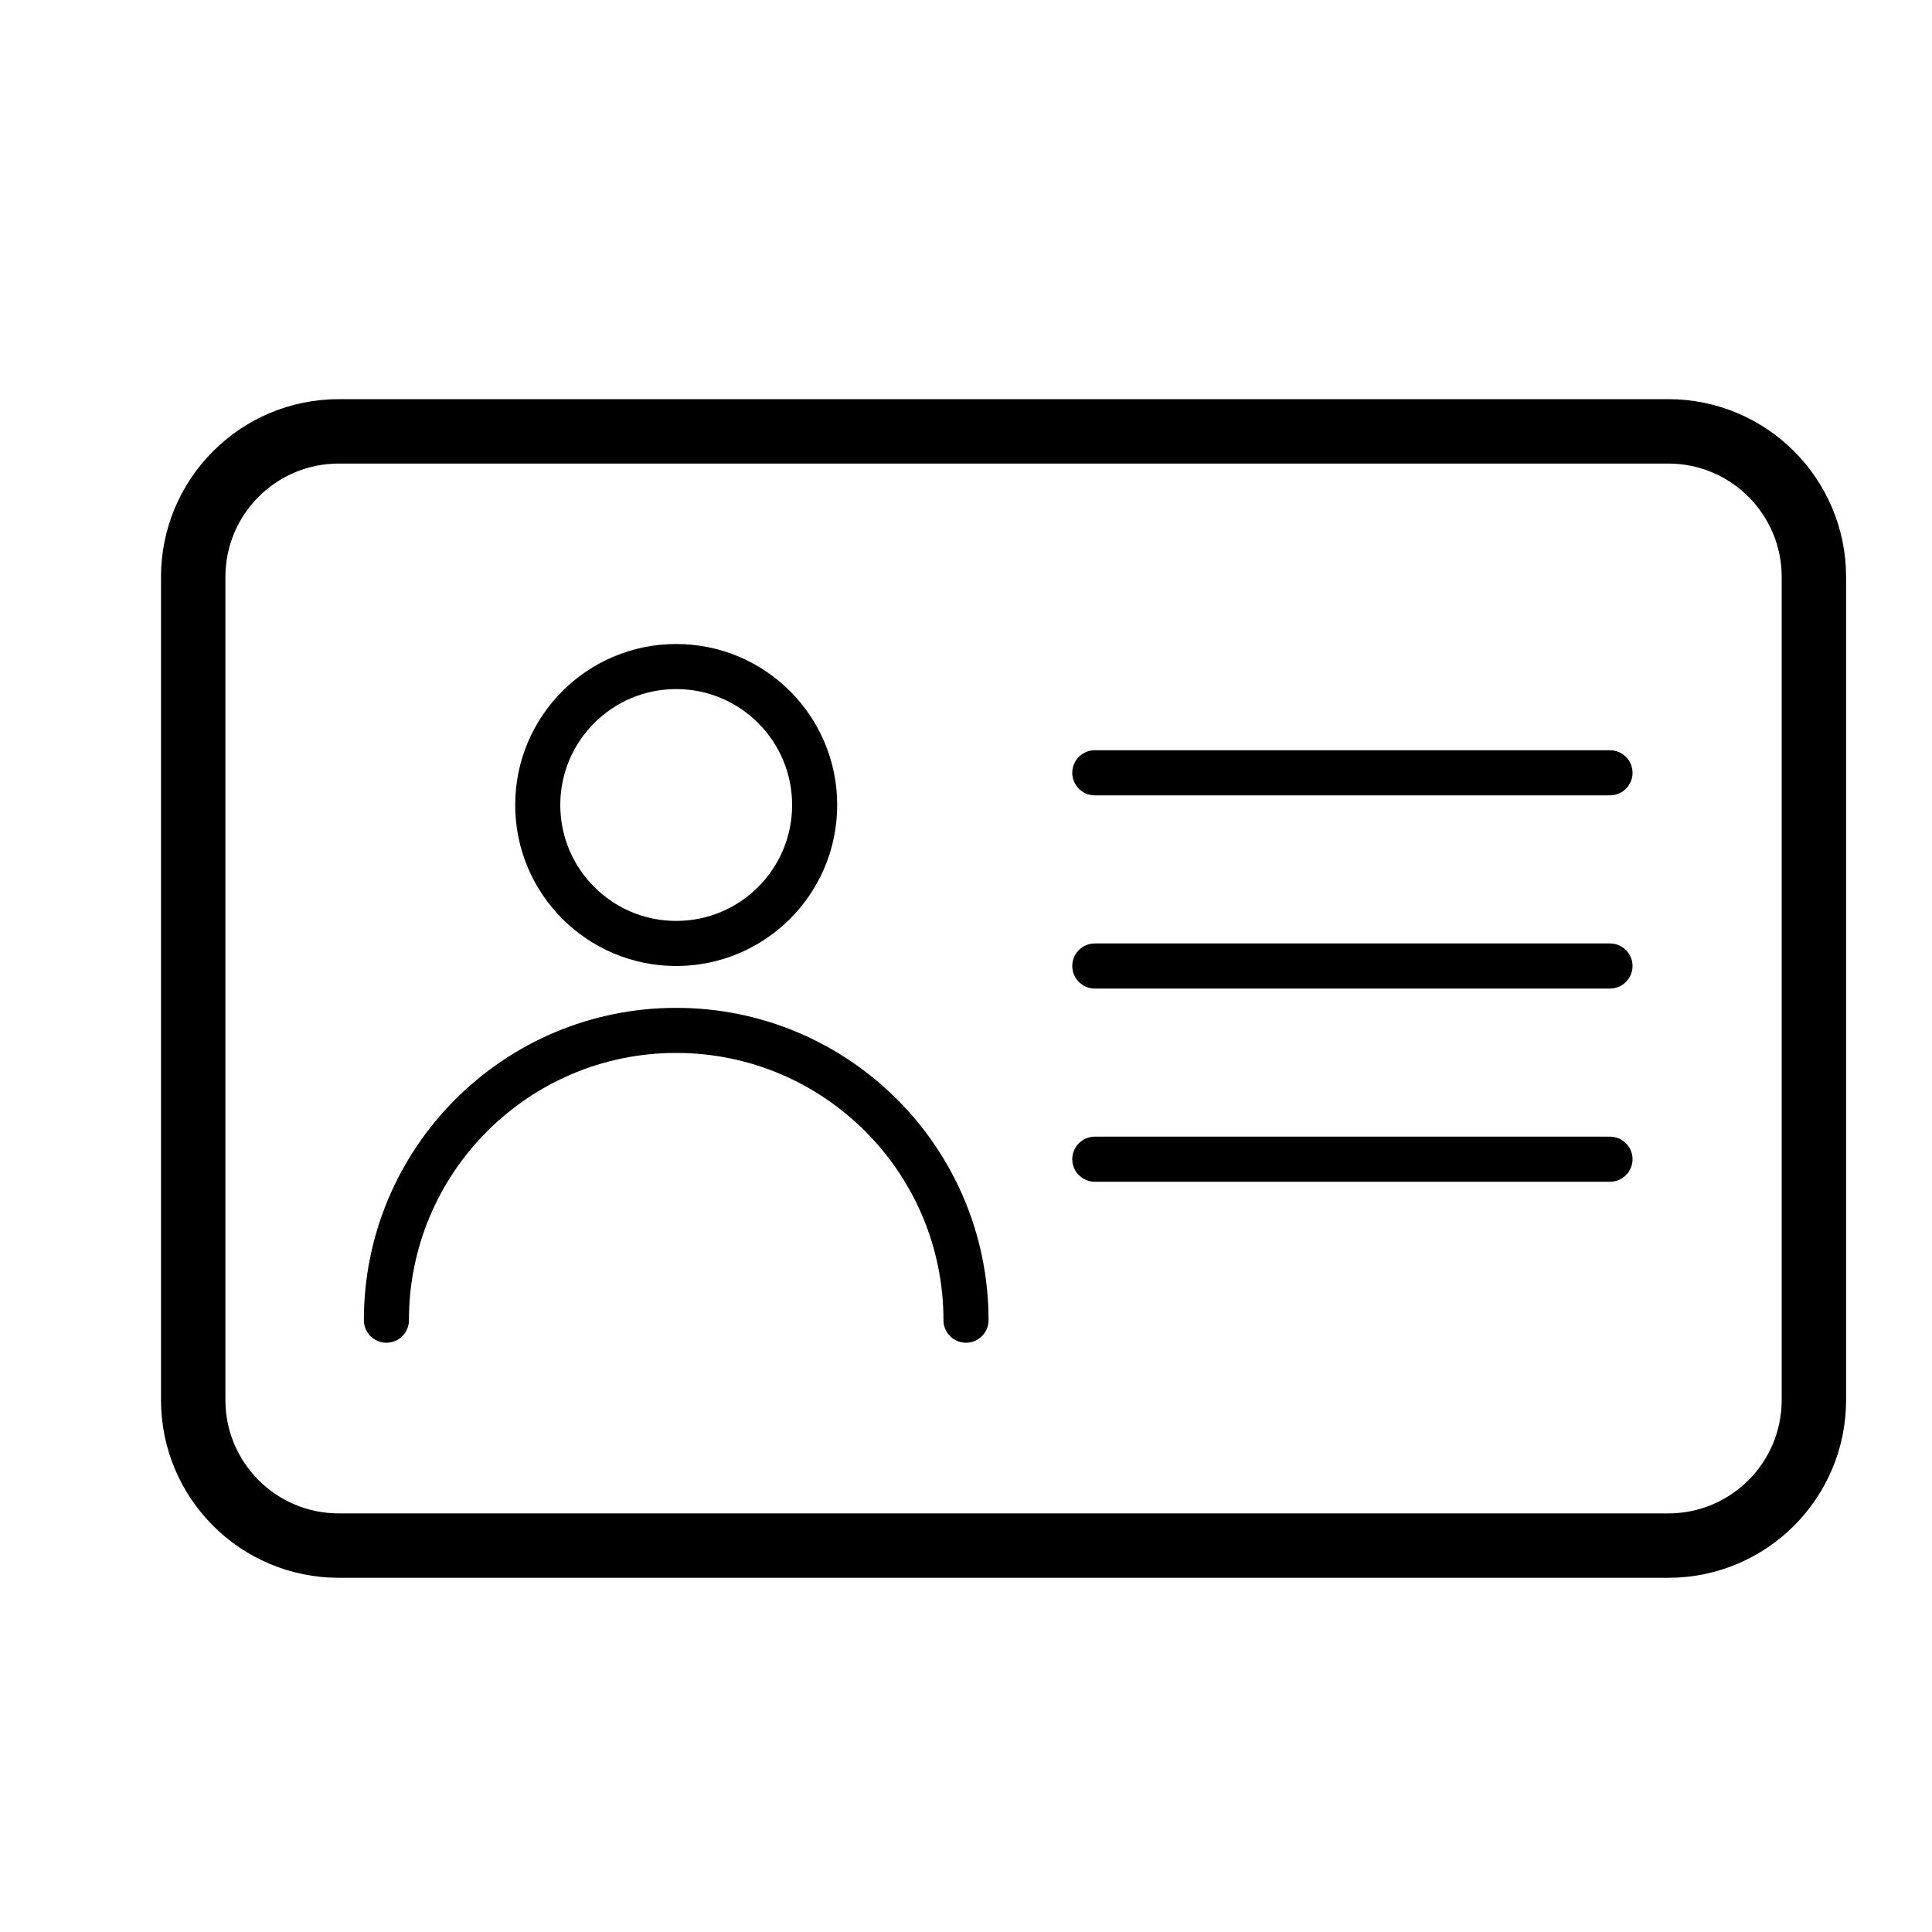 <svg width="30" height="30" viewBox="0 0 30 30" fill="none" xmlns="http://www.w3.org/2000/svg">
<path d="M25.905 6.698H5.261C4.012 6.698 3 7.711 3 8.959V21.739C3 22.988 4.012 24 5.261 24H25.905C27.154 24 28.166 22.988 28.166 21.739V8.959C28.166 7.711 27.154 6.698 25.905 6.698Z" stroke="currentColor"/>
<circle cx="10.5" cy="12.5" r="2.15" stroke="currentColor" stroke-width="0.7"/>
<path d="M15 20.5C15 18.015 12.985 16 10.5 16C8.015 16 6 18.015 6 20.5" stroke="currentColor" stroke-width="0.7" stroke-linecap="round" stroke-linejoin="round"/>
<path d="M17 12H25" stroke="currentColor" stroke-width="0.7" stroke-linecap="round" stroke-linejoin="round"/>
<path d="M17 15H25" stroke="currentColor" stroke-width="0.7" stroke-linecap="round" stroke-linejoin="round"/>
<path d="M17 18H25" stroke="currentColor" stroke-width="0.7" stroke-linecap="round" stroke-linejoin="round"/>
</svg>
